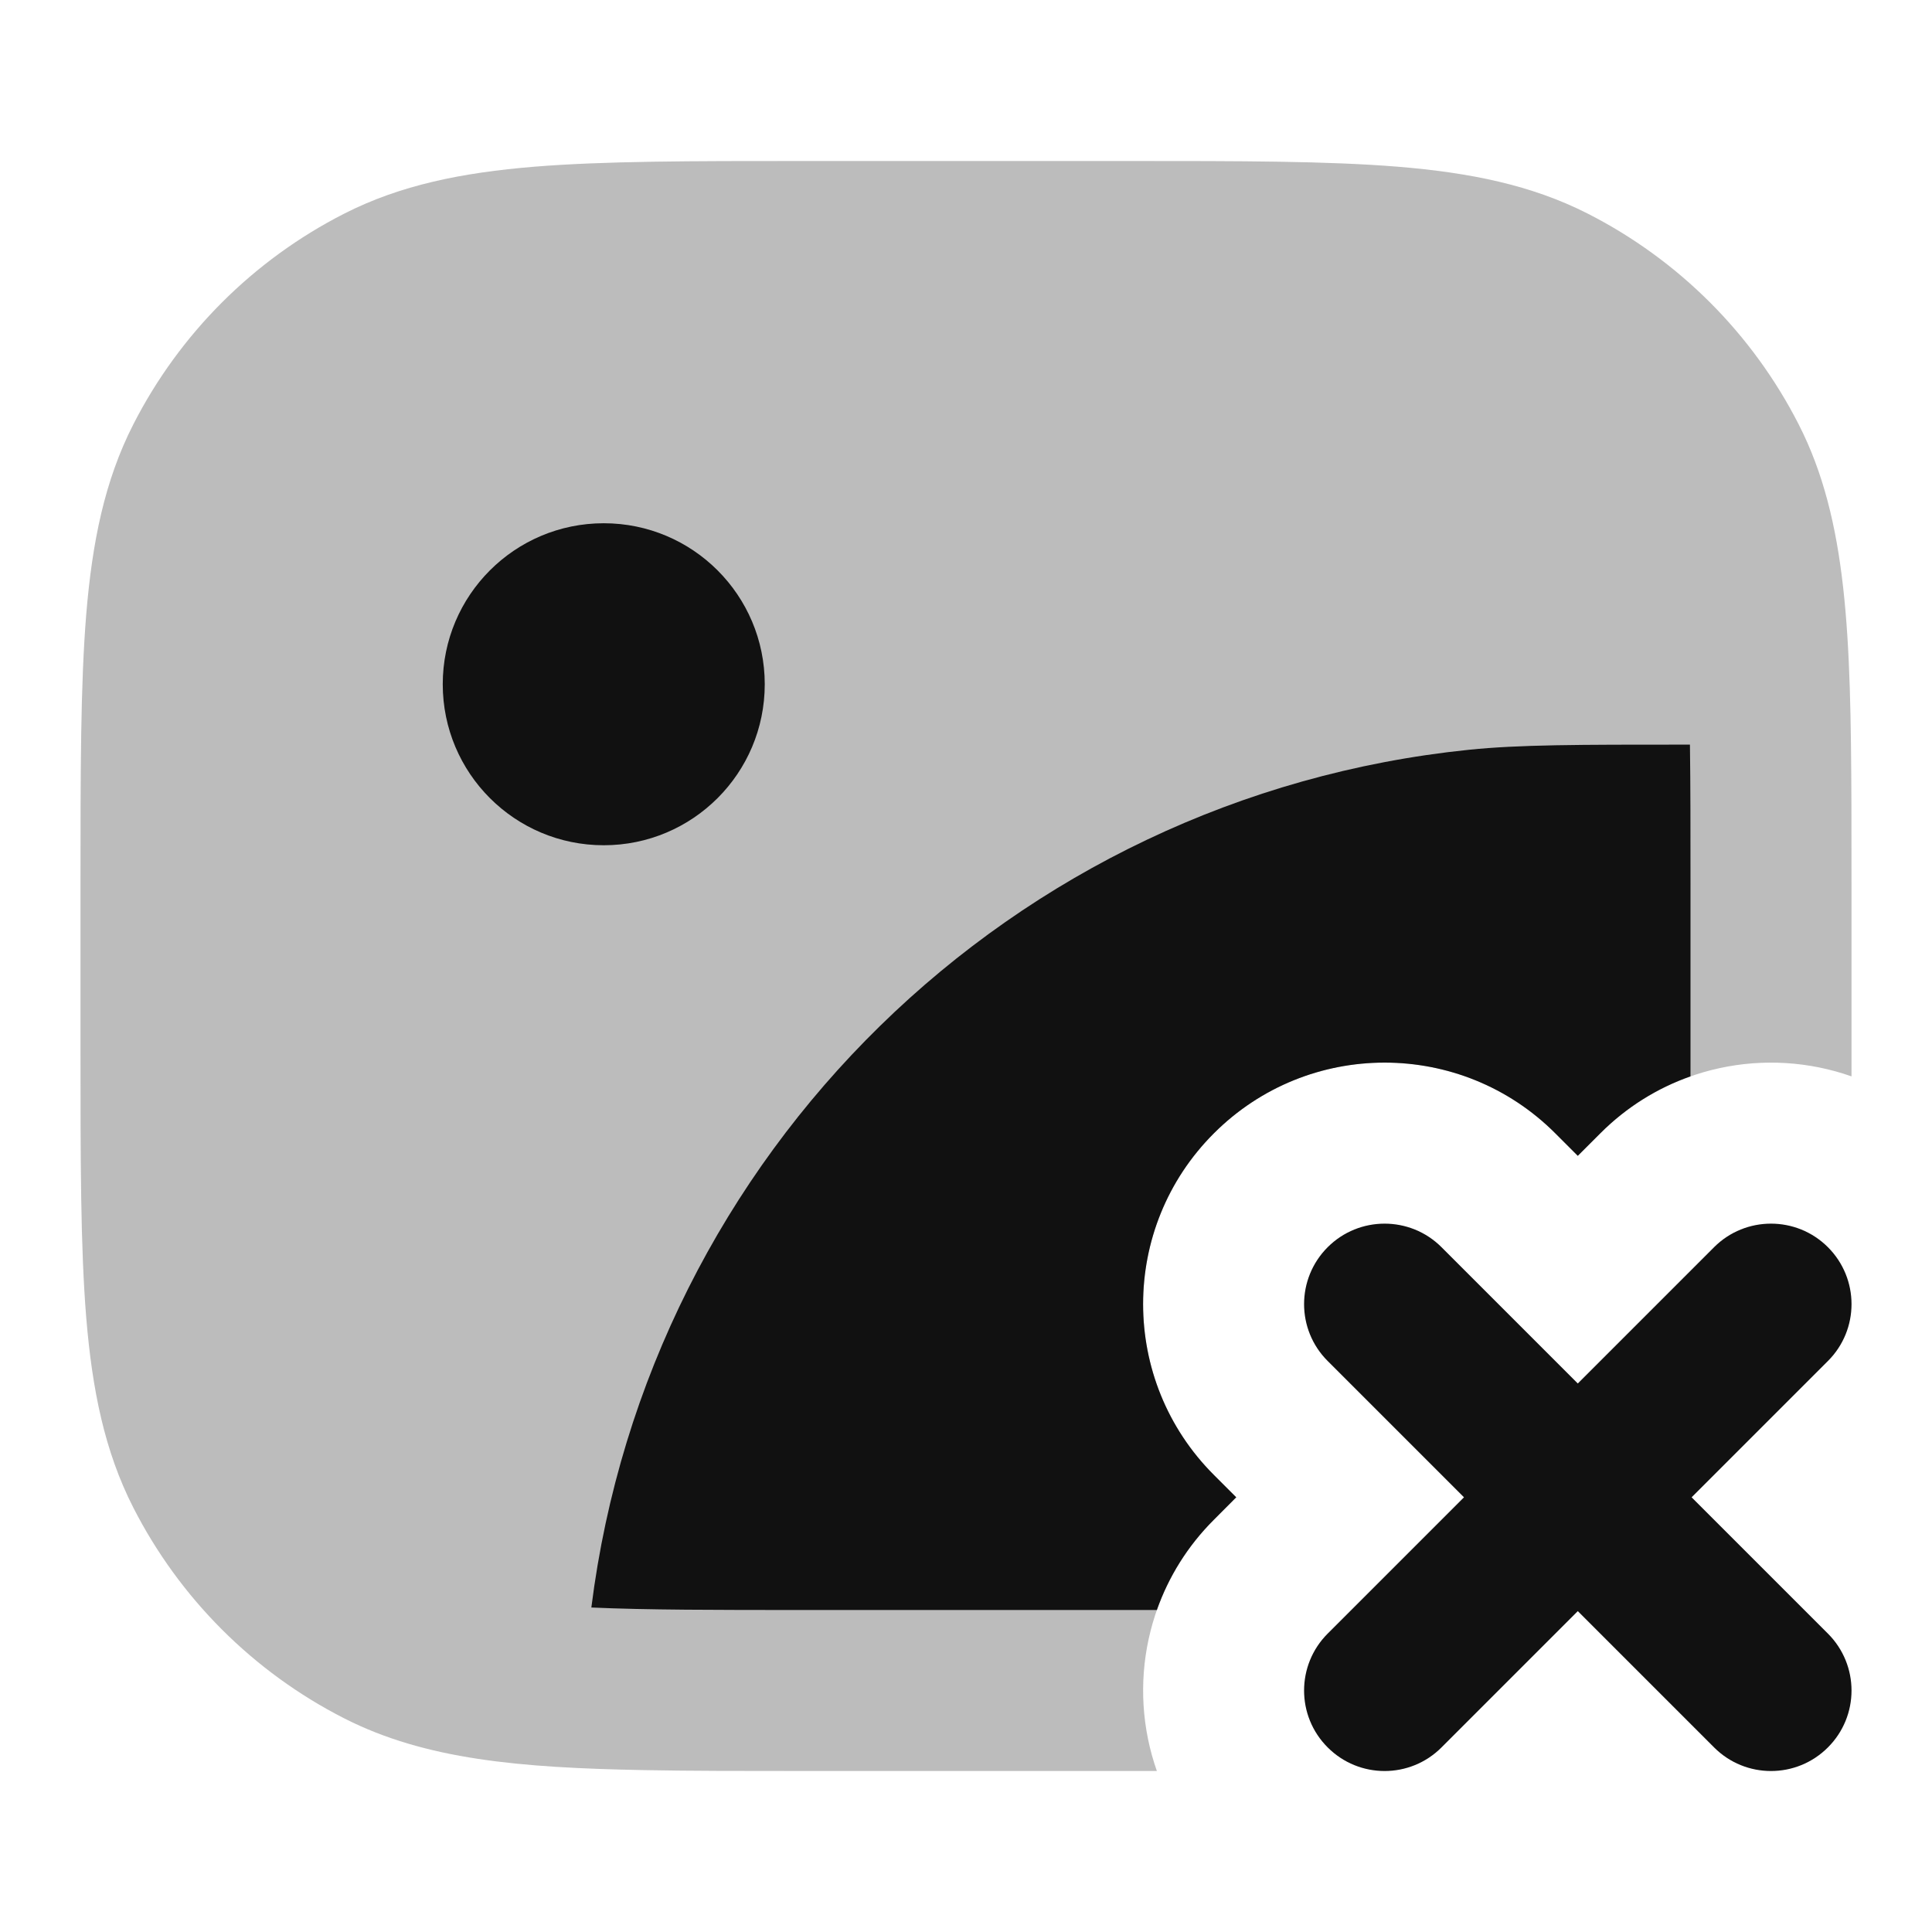 <svg width="24" height="24" viewBox="0 0 24 24" fill="none" xmlns="http://www.w3.org/2000/svg">
<path opacity="0.28" d="M9.956 2H14.044C15.407 2 16.491 2 17.365 2.071C18.261 2.145 19.025 2.298 19.724 2.654C20.853 3.229 21.771 4.147 22.346 5.276C22.951 6.463 22.991 7.91 22.999 9.996C23 10.311 23 10.645 23 11V13.044C23 13.155 23 13.264 23 13.371C21.945 12.999 20.723 13.235 19.879 14.079L19.6 14.358L19.321 14.079C18.15 12.907 16.25 12.907 15.079 14.079C13.907 15.25 13.907 17.15 15.079 18.322L15.357 18.6L15.079 18.879C14.235 19.723 13.999 20.945 14.371 22C14.264 22 14.155 22 14.044 22H9.993C9.242 22 8.581 22 7.998 21.989C6.454 21.96 5.284 21.859 4.276 21.346C3.147 20.771 2.229 19.853 1.654 18.724C1.298 18.025 1.145 17.261 1.071 16.365C1 15.491 1 14.407 1 13.044V10.956C1 9.593 1 8.509 1.071 7.635C1.145 6.739 1.298 5.975 1.654 5.276C2.229 4.147 3.147 3.229 4.276 2.654C4.975 2.298 5.739 2.145 6.635 2.071C7.509 2 8.593 2 9.956 2Z" fill="#111111"/>
<path d="M7.5 6.5C6.395 6.5 5.5 7.395 5.5 8.5C5.5 9.605 6.395 10.5 7.5 10.5C8.605 10.5 9.5 9.605 9.5 8.5C9.5 7.395 8.605 6.5 7.5 6.5Z" fill="#111111"/>
<path d="M20.993 9.25H20.939C19.604 9.25 18.872 9.25 18.247 9.314C12.566 9.898 8.055 14.327 7.346 19.969C8.04 20 8.894 20 10 20L14.371 20C14.515 19.591 14.751 19.206 15.079 18.879L15.357 18.6L15.079 18.322C13.907 17.15 13.907 15.25 15.079 14.079C16.25 12.907 18.15 12.907 19.321 14.079L19.6 14.358L19.879 14.079C20.206 13.751 20.59 13.515 21 13.371L21 11C21 10.331 21 9.755 20.993 9.25Z" fill="#111111"/>
<path d="M17.907 15.493C17.517 15.103 16.883 15.103 16.493 15.493C16.102 15.884 16.102 16.517 16.493 16.907L18.186 18.6L16.493 20.293C16.102 20.684 16.102 21.317 16.493 21.707C16.883 22.098 17.517 22.098 17.907 21.707L19.6 20.014L21.293 21.707C21.683 22.098 22.317 22.098 22.707 21.707C23.098 21.317 23.098 20.684 22.707 20.293L21.014 18.6L22.707 16.907C23.098 16.517 23.098 15.884 22.707 15.493C22.317 15.103 21.683 15.103 21.293 15.493L19.6 17.186L17.907 15.493Z" fill="#111111"/>
</svg>
